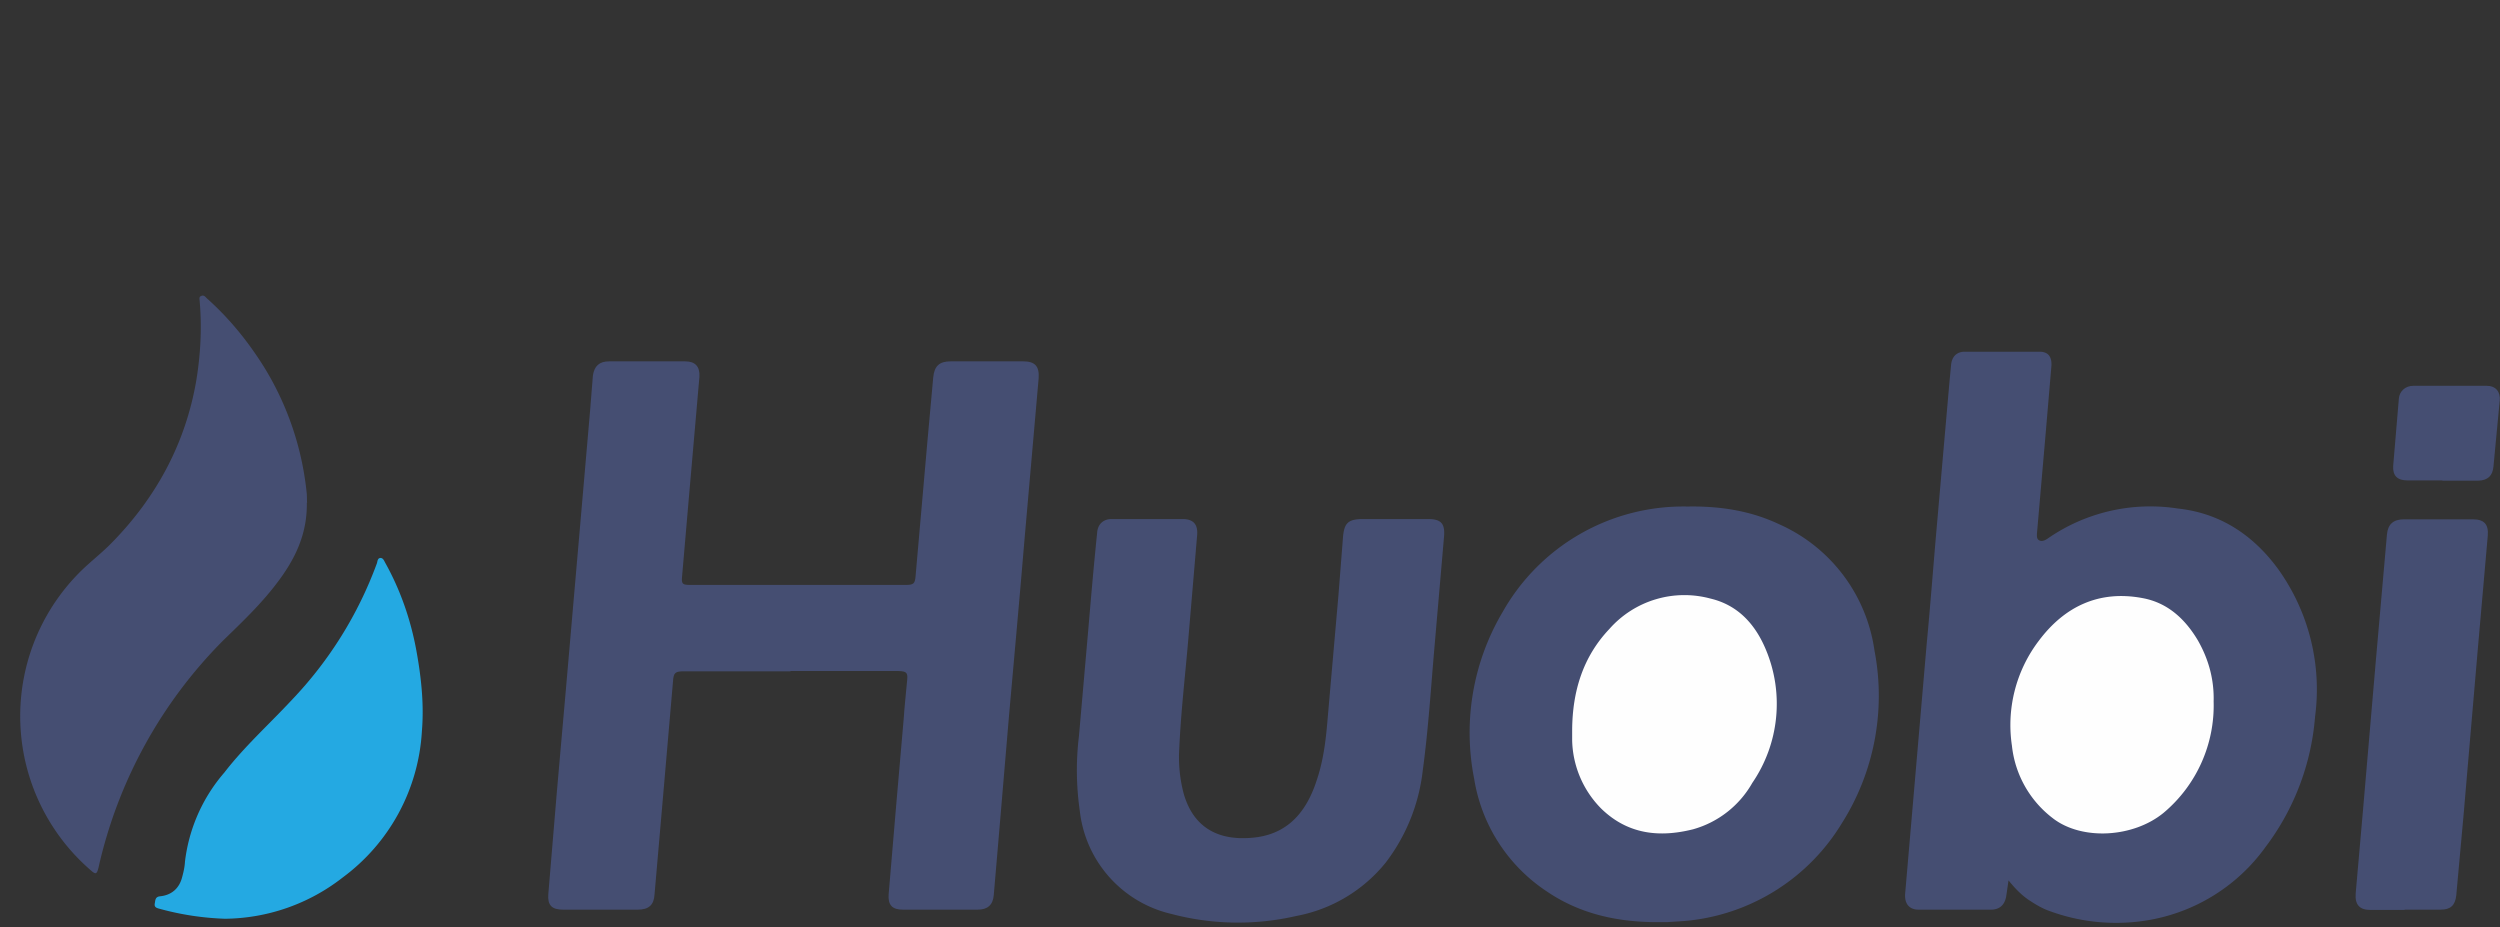<svg xmlns="http://www.w3.org/2000/svg" xmlns:xlink="http://www.w3.org/1999/xlink" width="88" height="32.63" viewBox="0 0 88 32.63"><rect x="0" y="0" width="88" height="32.63" fill="#333333" stroke="none"/><defs><path id="7j6ka" d="M549.82 539h-3.73c-.32 0-.38.04-.4.35l-.3 3.47-.35 4.03c-.02.38-.21.54-.59.54h-2.63c-.39 0-.55-.15-.52-.54l.3-3.59.32-3.63.45-5.18.4-4.61.1-1.25c.05-.34.23-.5.57-.5h2.68c.35 0 .52.18.5.54l-.37 4.24-.24 2.78c-.03.28.01.31.3.31h7.56c.29 0 .34-.04.36-.33l.42-4.78.2-2.2c.04-.4.22-.56.61-.56h2.56c.42 0 .57.18.54.6l-.5 5.7c-.17 2.05-.36 4.1-.54 6.14l-.39 4.6-.15 1.75c-.03.35-.22.51-.57.51h-2.63c-.37 0-.53-.16-.5-.54l.26-3.07.27-3.11c.03-.45.08-.9.12-1.34.03-.28-.01-.33-.3-.34h-3.8z"/><path id="7j6kb" d="M592.7 546.36l-.08.55c-.05.31-.23.48-.54.48h-2.54c-.34 0-.5-.21-.48-.55l.36-4.17.4-4.64c.13-1.36.23-2.71.35-4.07l.45-5.13.06-.63c.03-.28.2-.45.48-.45h2.63c.3 0 .44.17.42.5l-.22 2.58-.29 3.33c0 .09-.01.18.08.23.1.05.2 0 .28-.05a6.33 6.33 0 0 1 4.6-1.07c1.49.16 2.65.93 3.53 2.13a7.27 7.27 0 0 1 1.3 5.2 8.74 8.74 0 0 1-1.74 4.58 6.4 6.4 0 0 1-4.02 2.56 6.78 6.78 0 0 1-3.58-.3c-.29-.1-.54-.26-.78-.42-.25-.18-.46-.4-.67-.66z"/><path id="7j6kc" d="M580.35 547.83c-1.4 0-2.72-.28-3.9-1.08a5.86 5.86 0 0 1-2.56-3.97 8.34 8.34 0 0 1 1.01-5.88 7.3 7.3 0 0 1 6.5-3.7c1.12-.02 2.2.14 3.22.62a5.74 5.74 0 0 1 3.36 4.44 8.4 8.4 0 0 1-1.16 6.11 7.2 7.2 0 0 1-5.33 3.4c-.27.03-.55.04-.82.06h-.32z"/><path id="7j6kd" d="M562.4 533.64h1.22c.37 0 .55.17.52.56l-.3 3.53c-.11 1.33-.27 2.65-.33 3.99a5 5 0 0 0 .16 1.6c.35 1.2 1.23 1.64 2.39 1.54 1.27-.1 1.94-.92 2.3-2.06.24-.72.32-1.47.38-2.22l.37-4.22.16-2.04c.04-.55.18-.68.73-.68h2.26c.46 0 .61.15.57.62l-.33 3.81c-.13 1.48-.22 2.96-.42 4.43a6.55 6.55 0 0 1-1.3 3.23 5.29 5.29 0 0 1-3.14 1.88 9.15 9.15 0 0 1-4.41-.07 4.2 4.2 0 0 1-3.22-3.62 10 10 0 0 1-.03-2.65l.32-3.65c.1-1.17.2-2.34.32-3.5.02-.3.22-.48.51-.48h1.27z"/><path id="7j6ke" d="M532.8 533.06c.02 1.14-.44 2.04-1.08 2.87-.55.72-1.2 1.34-1.85 1.97a16.42 16.42 0 0 0-4.4 8c-.06.25-.1.26-.28.1a7.17 7.17 0 0 1-.43-10.44c.37-.38.8-.7 1.17-1.08 1.57-1.6 2.6-3.5 2.98-5.72.15-.92.2-1.84.12-2.77 0-.07-.04-.17.05-.2.09-.05.15.03.2.08.82.73 1.5 1.58 2.07 2.51a10.46 10.46 0 0 1 1.44 4.29c.02.14.01.3.02.4z"/><path id="7j6kf" d="M529.92 547.71a9.89 9.89 0 0 1-2.3-.35c-.12-.03-.2-.06-.17-.2.02-.1.01-.22.18-.24.41-.04.68-.28.78-.67.05-.18.09-.36.1-.54a5.84 5.84 0 0 1 1.39-3.15c.71-.92 1.58-1.7 2.37-2.55a13.87 13.87 0 0 0 3-4.82c.02-.07.02-.17.12-.18.1 0 .13.1.17.17.54.97.9 2.01 1.1 3.11.17.94.27 1.88.19 2.83a6.89 6.89 0 0 1-2.79 5.14 6.83 6.83 0 0 1-4.14 1.45z"/><path id="7j6kg" d="M606.64 547.4h-1.2c-.38 0-.55-.18-.52-.58l.26-2.96.45-5.24.39-4.43c.03-.37.23-.54.6-.54h2.42c.4 0 .56.17.53.57l-.35 3.98-.5 5.83-.26 2.86c-.04.35-.2.5-.55.5h-1.27z"/><path id="7j6kh" d="M607.97 532.28h-1.23c-.35 0-.52-.16-.5-.51l.2-2.37c.02-.26.23-.45.51-.45h2.58c.32 0 .49.21.46.52l-.22 2.32c-.03.33-.2.49-.54.5h-1.26z"/><path id="7j6ki" d="M599.92 540.06a4.93 4.93 0 0 1-1.76 3.92c-1.07.88-2.87.98-3.89.2a3.7 3.7 0 0 1-1.45-2.56 4.9 4.9 0 0 1 .95-3.7c.9-1.2 2.11-1.78 3.63-1.5.9.16 1.52.74 1.97 1.5.38.67.57 1.38.55 2.14z"/><path id="7j6kj" d="M577.34 541.06c.01-1.34.37-2.56 1.31-3.55a3.52 3.52 0 0 1 3.56-1.07c.97.23 1.58.91 1.95 1.8a4.93 4.93 0 0 1-.48 4.69 3.47 3.47 0 0 1-2.08 1.63c-1.19.3-2.3.18-3.23-.72a3.52 3.52 0 0 1-1.03-2.41v-.37z"/></defs><g><g transform="translate(-522 -515.37)"><g><use fill="#454e72" xlink:href="#7j6ka"/></g><g><use fill="#454e72" xlink:href="#7j6kb"/></g><g><use fill="#454e72" xlink:href="#7j6kc"/></g><g><use fill="#454e72" xlink:href="#7j6kd"/></g><g><use fill="#454e72" xlink:href="#7j6ke"/></g><g><use fill="#24a9e2" xlink:href="#7j6kf"/></g><g><use fill="#454e72" xlink:href="#7j6kg"/></g><g><use fill="#454e72" xlink:href="#7j6kh"/></g><g><use fill="#fefefe" xlink:href="#7j6ki"/></g><g><use fill="#fefefe" xlink:href="#7j6kj"/></g></g></g></svg>